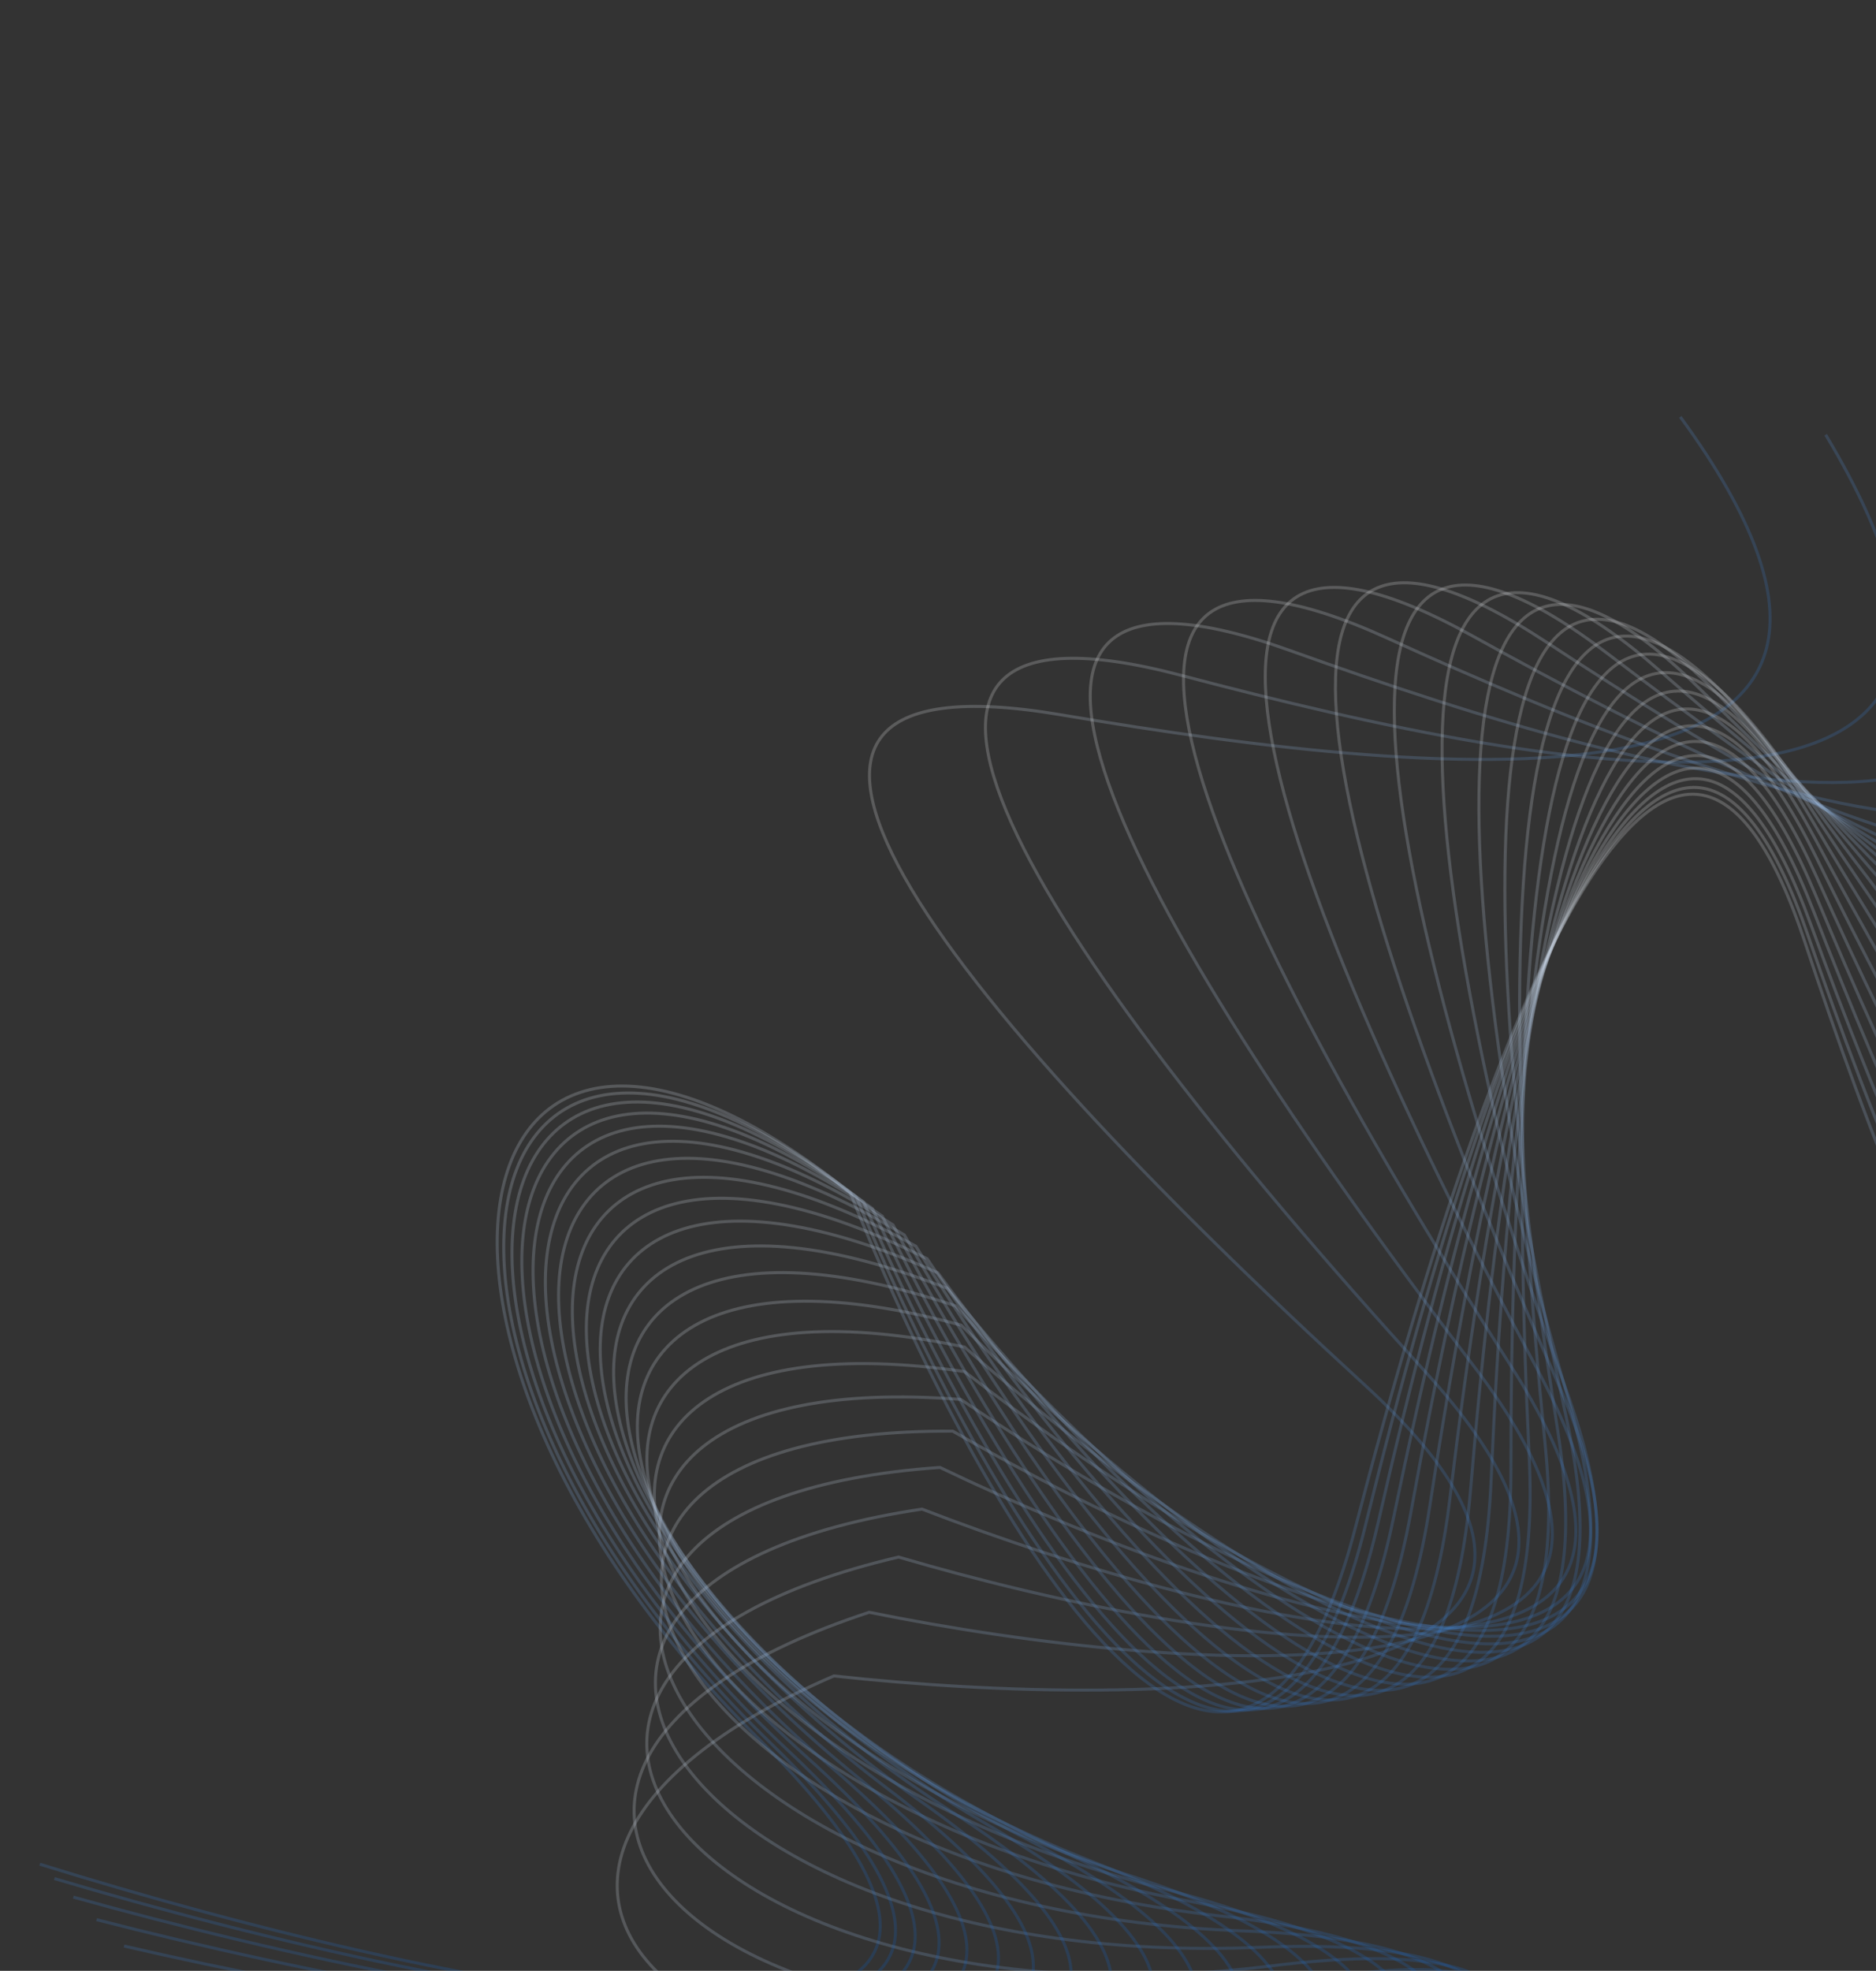 <svg width="621" height="652" viewBox="0 0 621 652" fill="none" xmlns="http://www.w3.org/2000/svg">
<rect x="0" y="0" width="621" height="652" fill="#333333" stroke="none"/>
<path d="M346.583 895.496C447.55 795.361 603.804 609.263 421.086 665.949C238.368 722.635 121.511 621.073 276.045 554.435C382.339 566.112 566.371 563.283 452.154 458.551C309.382 327.636 221.265 214.46 351.06 236.45C480.856 258.44 656.644 275.221 556.222 137.914" stroke="url(#paint0_linear_331_7175)" stroke-opacity="0.2"/>
<path d="M13.185 616.709C148.951 659.006 386.563 709.882 250.89 575.005C115.217 440.128 150.207 289.31 281.471 394.625C320.945 494.005 409.651 655.272 448.679 505.301C497.463 317.838 556.177 186.971 597.55 311.946C638.922 436.921 706.441 600.09 780.711 447.048" stroke="url(#paint1_linear_331_7175)" stroke-opacity="0.2"/>
<path d="M327.224 879.412C436.811 788.793 609.214 617.547 422.128 657.521C235.042 697.495 127.822 585.808 287.737 533.379C392.544 554.596 576.081 568.378 471.776 453.771C341.395 310.512 263.845 189.849 391.128 223.457C518.411 257.065 691.969 289.632 604.341 143.827" stroke="url(#paint2_linear_331_7175)" stroke-opacity="0.2"/>
<path d="M306.909 863.258C423.911 782.438 610.455 626.717 420.617 650.389C230.778 674.061 133.601 553.533 297.446 515.107C400.029 545.294 581.691 574.871 487.671 451.686C370.145 297.705 303.303 170.797 427.209 215.269C551.115 259.741 721.213 307.172 646.501 154.345" stroke="url(#paint3_linear_331_7175)" stroke-opacity="0.2"/>
<path d="M285.937 846.991C409.207 776.097 607.959 636.293 416.815 644.226C225.671 652.16 138.766 524.028 305.222 499.246C404.966 537.791 583.569 582.251 500.03 451.731C395.605 288.581 339.458 156.593 459.273 211.133C579.089 265.673 744.696 326.972 682.843 168.504" stroke="url(#paint4_linear_331_7175)" stroke-opacity="0.2"/>
<path d="M264.593 830.617C393.055 769.633 602.184 645.887 411.007 638.769C219.831 631.65 143.269 497.082 311.158 485.464C407.563 531.731 582.118 590.095 509.098 453.411C417.823 282.557 372.226 146.562 487.383 210.353C602.541 274.144 762.815 348.273 713.612 185.433" stroke="url(#paint5_linear_331_7175)" stroke-opacity="0.2"/>
<path d="M243.138 814.161C375.799 762.952 593.593 655.186 403.484 633.795C213.375 612.405 147.087 472.49 315.374 473.455C408.051 526.8 577.754 598.05 515.157 456.29C436.91 279.09 401.607 140.067 511.673 212.289C621.739 284.51 776.024 370.413 739.132 204.35" stroke="url(#paint6_linear_331_7175)" stroke-opacity="0.2"/>
<path d="M221.809 797.687C357.767 756.011 582.653 663.956 394.539 629.143C206.424 594.329 150.222 450.066 318.017 462.96C406.679 522.74 570.905 605.841 518.514 460C453.027 277.699 427.668 136.524 532.338 216.366C637.007 296.209 784.813 392.834 759.787 224.573" stroke="url(#paint7_linear_331_7175)" stroke-opacity="0.2"/>
<path d="M200.822 781.27C339.267 748.801 569.818 672.027 384.46 624.683C199.102 577.338 152.696 429.633 319.25 453.744C403.705 519.333 561.991 613.255 519.494 464.231C466.373 277.95 450.535 135.393 549.617 222.071C648.699 308.75 789.696 415.065 776.004 245.505" stroke="url(#paint8_linear_331_7175)" stroke-opacity="0.2"/>
<path d="M180.366 765.008C320.585 741.348 555.525 679.29 373.528 620.332C191.53 561.374 154.547 411.033 319.245 445.616C399.389 516.409 551.426 620.141 518.427 468.729C477.178 279.465 470.376 136.192 563.785 228.956C657.195 321.72 791.195 436.728 788.241 266.643" stroke="url(#paint9_linear_331_7175)" stroke-opacity="0.2"/>
<path d="M160.608 748.999C301.984 733.696 540.19 685.678 362.009 616.032C183.828 546.386 155.824 394.116 318.182 438.405C393.987 513.825 539.606 626.39 515.643 473.289C485.69 281.912 487.395 138.487 575.139 236.627C662.884 334.766 789.829 457.518 796.965 287.557" stroke="url(#paint10_linear_331_7175)" stroke-opacity="0.2"/>
<path d="M141.694 733.363C283.701 725.92 524.203 691.179 350.156 611.764C176.109 532.348 156.589 378.76 316.242 431.98C387.75 511.486 526.906 631.95 511.466 477.756C492.167 285.013 501.819 141.903 583.989 244.756C666.158 347.608 786.104 477.208 802.651 307.903" stroke="url(#paint11_linear_331_7175)" stroke-opacity="0.2"/>
<path d="M123.747 718.212C265.948 718.101 507.921 695.807 338.201 607.523C168.481 519.239 156.905 364.849 313.602 426.23C380.915 509.318 513.675 636.796 506.206 482.011C496.871 288.529 513.89 146.108 590.647 253.06C667.403 360.013 780.507 495.624 805.761 327.398" stroke="url(#paint12_linear_331_7175)" stroke-opacity="0.2"/>
<path d="M106.869 703.663C248.914 710.334 491.675 699.606 326.359 603.328C161.042 507.05 156.843 352.284 310.434 421.068C373.708 507.272 500.237 640.937 500.159 485.971C500.062 292.265 523.854 150.817 595.422 261.308C666.991 371.8 773.498 512.652 806.747 345.821" stroke="url(#paint13_linear_331_7175)" stroke-opacity="0.2"/>
<path d="M91.15 689.833C232.766 702.723 475.764 702.644 314.825 599.214C153.887 495.783 156.474 340.981 306.903 416.431C366.339 505.324 486.888 644.406 493.601 489.586C501.993 296.061 531.961 155.792 598.619 269.314C665.277 382.835 765.509 528.219 806.037 363.006" stroke="url(#paint14_linear_331_7175)" stroke-opacity="0.2"/>
<path d="M76.659 676.83C217.647 695.368 460.454 704.998 303.776 595.22C147.098 485.442 155.869 330.867 303.163 412.266C359 503.464 473.896 647.251 486.789 492.822C502.907 299.787 538.455 160.827 600.524 276.922C662.593 393.016 756.936 542.289 804.033 378.827" stroke="url(#paint15_linear_331_7175)" stroke-opacity="0.2"/>
<path d="M63.453 664.759C203.681 688.371 445.982 706.756 293.368 591.396C140.753 476.036 155.096 321.879 299.357 408.54C351.866 501.692 461.499 649.532 479.957 495.669C503.029 303.341 543.568 165.755 601.407 284.013C659.247 402.271 748.143 554.851 801.107 393.195" stroke="url(#paint16_linear_331_7175)" stroke-opacity="0.2"/>
<path d="M51.581 653.718C190.975 681.835 432.558 708.015 283.739 587.799C134.919 467.584 154.22 313.968 295.615 405.231C345.096 500.026 449.91 651.32 473.314 498.132C502.569 306.647 547.519 170.438 601.52 290.498C655.52 410.558 739.455 565.922 797.599 406.056" stroke="url(#paint17_linear_331_7175)" stroke-opacity="0.2"/>
<path d="M41.075 643.793C179.616 675.849 420.361 708.865 275.008 584.48C129.655 460.095 153.301 307.088 292.053 402.322C338.828 498.481 439.313 652.685 467.049 500.222C501.718 309.643 550.51 174.762 601.087 296.304C651.663 417.846 731.161 575.526 793.812 417.372" stroke="url(#paint18_linear_331_7175)" stroke-opacity="0.2"/>
<path d="M31.965 635.067C169.681 670.503 409.545 709.4 267.279 581.496C125.013 453.591 152.396 301.209 288.776 399.809C333.185 497.084 429.866 653.7 461.324 501.961C500.647 312.287 552.724 178.641 600.311 301.384C647.899 424.127 723.515 583.705 790.017 427.131" stroke="url(#paint19_linear_331_7175)" stroke-opacity="0.2"/>
<path d="M24.27 627.604C161.227 665.869 400.24 709.697 260.638 578.89C121.036 448.084 151.551 296.297 285.872 397.685C328.268 495.854 421.703 654.428 456.28 503.369C499.5 314.545 554.319 182 599.368 305.697C644.417 429.394 716.732 590.495 786.444 435.324" stroke="url(#paint20_linear_331_7175)" stroke-opacity="0.2"/>
<path d="M18.007 621.47C154.305 662.02 392.551 709.839 255.156 576.716C117.761 443.593 150.81 292.338 283.417 395.957C324.165 494.822 414.936 654.936 452.033 504.476C498.405 316.402 555.433 184.791 598.407 309.224C641.382 433.657 710.992 595.946 783.289 441.962" stroke="url(#paint21_linear_331_7175)" stroke-opacity="0.2"/>
<defs>
<linearGradient id="paint0_linear_331_7175" x1="225.85" y1="443.498" x2="549.881" y2="548.668" gradientUnits="userSpaceOnUse">
<stop stop-color="white"/>
<stop offset="1" stop-color="#005FD2"/>
</linearGradient>
<linearGradient id="paint1_linear_331_7175" x1="355.97" y1="298.31" x2="414.839" y2="633.857" gradientUnits="userSpaceOnUse">
<stop stop-color="white"/>
<stop offset="1" stop-color="#005FD2"/>
</linearGradient>
<linearGradient id="paint2_linear_331_7175" x1="247.752" y1="418.367" x2="560.976" y2="552.335" gradientUnits="userSpaceOnUse">
<stop stop-color="white"/>
<stop offset="1" stop-color="#005FD2"/>
</linearGradient>
<linearGradient id="paint3_linear_331_7175" x1="267.54" y1="397.072" x2="568.028" y2="557.584" gradientUnits="userSpaceOnUse">
<stop stop-color="white"/>
<stop offset="1" stop-color="#005FD2"/>
</linearGradient>
<linearGradient id="paint4_linear_331_7175" x1="285.153" y1="379.147" x2="571.379" y2="563.896" gradientUnits="userSpaceOnUse">
<stop stop-color="white"/>
<stop offset="1" stop-color="#005FD2"/>
</linearGradient>
<linearGradient id="paint5_linear_331_7175" x1="300.593" y1="364.159" x2="571.408" y2="570.838" gradientUnits="userSpaceOnUse">
<stop stop-color="white"/>
<stop offset="1" stop-color="#005FD2"/>
</linearGradient>
<linearGradient id="paint6_linear_331_7175" x1="313.908" y1="351.7" x2="568.514" y2="578.046" gradientUnits="userSpaceOnUse">
<stop stop-color="white"/>
<stop offset="1" stop-color="#005FD2"/>
</linearGradient>
<linearGradient id="paint7_linear_331_7175" x1="325.186" y1="341.407" x2="563.106" y2="585.233" gradientUnits="userSpaceOnUse">
<stop stop-color="white"/>
<stop offset="1" stop-color="#005FD2"/>
</linearGradient>
<linearGradient id="paint8_linear_331_7175" x1="334.55" y1="332.945" x2="555.591" y2="592.171" gradientUnits="userSpaceOnUse">
<stop stop-color="white"/>
<stop offset="1" stop-color="#005FD2"/>
</linearGradient>
<linearGradient id="paint9_linear_331_7175" x1="342.145" y1="326.024" x2="546.371" y2="598.694" gradientUnits="userSpaceOnUse">
<stop stop-color="white"/>
<stop offset="1" stop-color="#005FD2"/>
</linearGradient>
<linearGradient id="paint10_linear_331_7175" x1="348.133" y1="320.382" x2="535.831" y2="604.682" gradientUnits="userSpaceOnUse">
<stop stop-color="white"/>
<stop offset="1" stop-color="#005FD2"/>
</linearGradient>
<linearGradient id="paint11_linear_331_7175" x1="352.689" y1="315.799" x2="524.34" y2="610.066" gradientUnits="userSpaceOnUse">
<stop stop-color="white"/>
<stop offset="1" stop-color="#005FD2"/>
</linearGradient>
<linearGradient id="paint12_linear_331_7175" x1="355.991" y1="312.083" x2="512.241" y2="614.809" gradientUnits="userSpaceOnUse">
<stop stop-color="white"/>
<stop offset="1" stop-color="#005FD2"/>
</linearGradient>
<linearGradient id="paint13_linear_331_7175" x1="358.219" y1="309.072" x2="499.853" y2="618.906" gradientUnits="userSpaceOnUse">
<stop stop-color="white"/>
<stop offset="1" stop-color="#005FD2"/>
</linearGradient>
<linearGradient id="paint14_linear_331_7175" x1="359.551" y1="306.637" x2="487.47" y2="622.379" gradientUnits="userSpaceOnUse">
<stop stop-color="white"/>
<stop offset="1" stop-color="#005FD2"/>
</linearGradient>
<linearGradient id="paint15_linear_331_7175" x1="360.155" y1="304.663" x2="475.358" y2="625.265" gradientUnits="userSpaceOnUse">
<stop stop-color="white"/>
<stop offset="1" stop-color="#005FD2"/>
</linearGradient>
<linearGradient id="paint16_linear_331_7175" x1="360.194" y1="303.063" x2="463.754" y2="627.613" gradientUnits="userSpaceOnUse">
<stop stop-color="white"/>
<stop offset="1" stop-color="#005FD2"/>
</linearGradient>
<linearGradient id="paint17_linear_331_7175" x1="359.818" y1="301.768" x2="452.869" y2="629.485" gradientUnits="userSpaceOnUse">
<stop stop-color="white"/>
<stop offset="1" stop-color="#005FD2"/>
</linearGradient>
<linearGradient id="paint18_linear_331_7175" x1="359.163" y1="300.72" x2="442.889" y2="630.943" gradientUnits="userSpaceOnUse">
<stop stop-color="white"/>
<stop offset="1" stop-color="#005FD2"/>
</linearGradient>
<linearGradient id="paint19_linear_331_7175" x1="358.352" y1="299.88" x2="433.974" y2="632.052" gradientUnits="userSpaceOnUse">
<stop stop-color="white"/>
<stop offset="1" stop-color="#005FD2"/>
</linearGradient>
<linearGradient id="paint20_linear_331_7175" x1="357.491" y1="299.21" x2="426.256" y2="632.869" gradientUnits="userSpaceOnUse">
<stop stop-color="white"/>
<stop offset="1" stop-color="#005FD2"/>
</linearGradient>
<linearGradient id="paint21_linear_331_7175" x1="356.672" y1="298.694" x2="419.848" y2="633.456" gradientUnits="userSpaceOnUse">
<stop stop-color="white"/>
<stop offset="1" stop-color="#005FD2"/>
</linearGradient>
</defs>
</svg>
